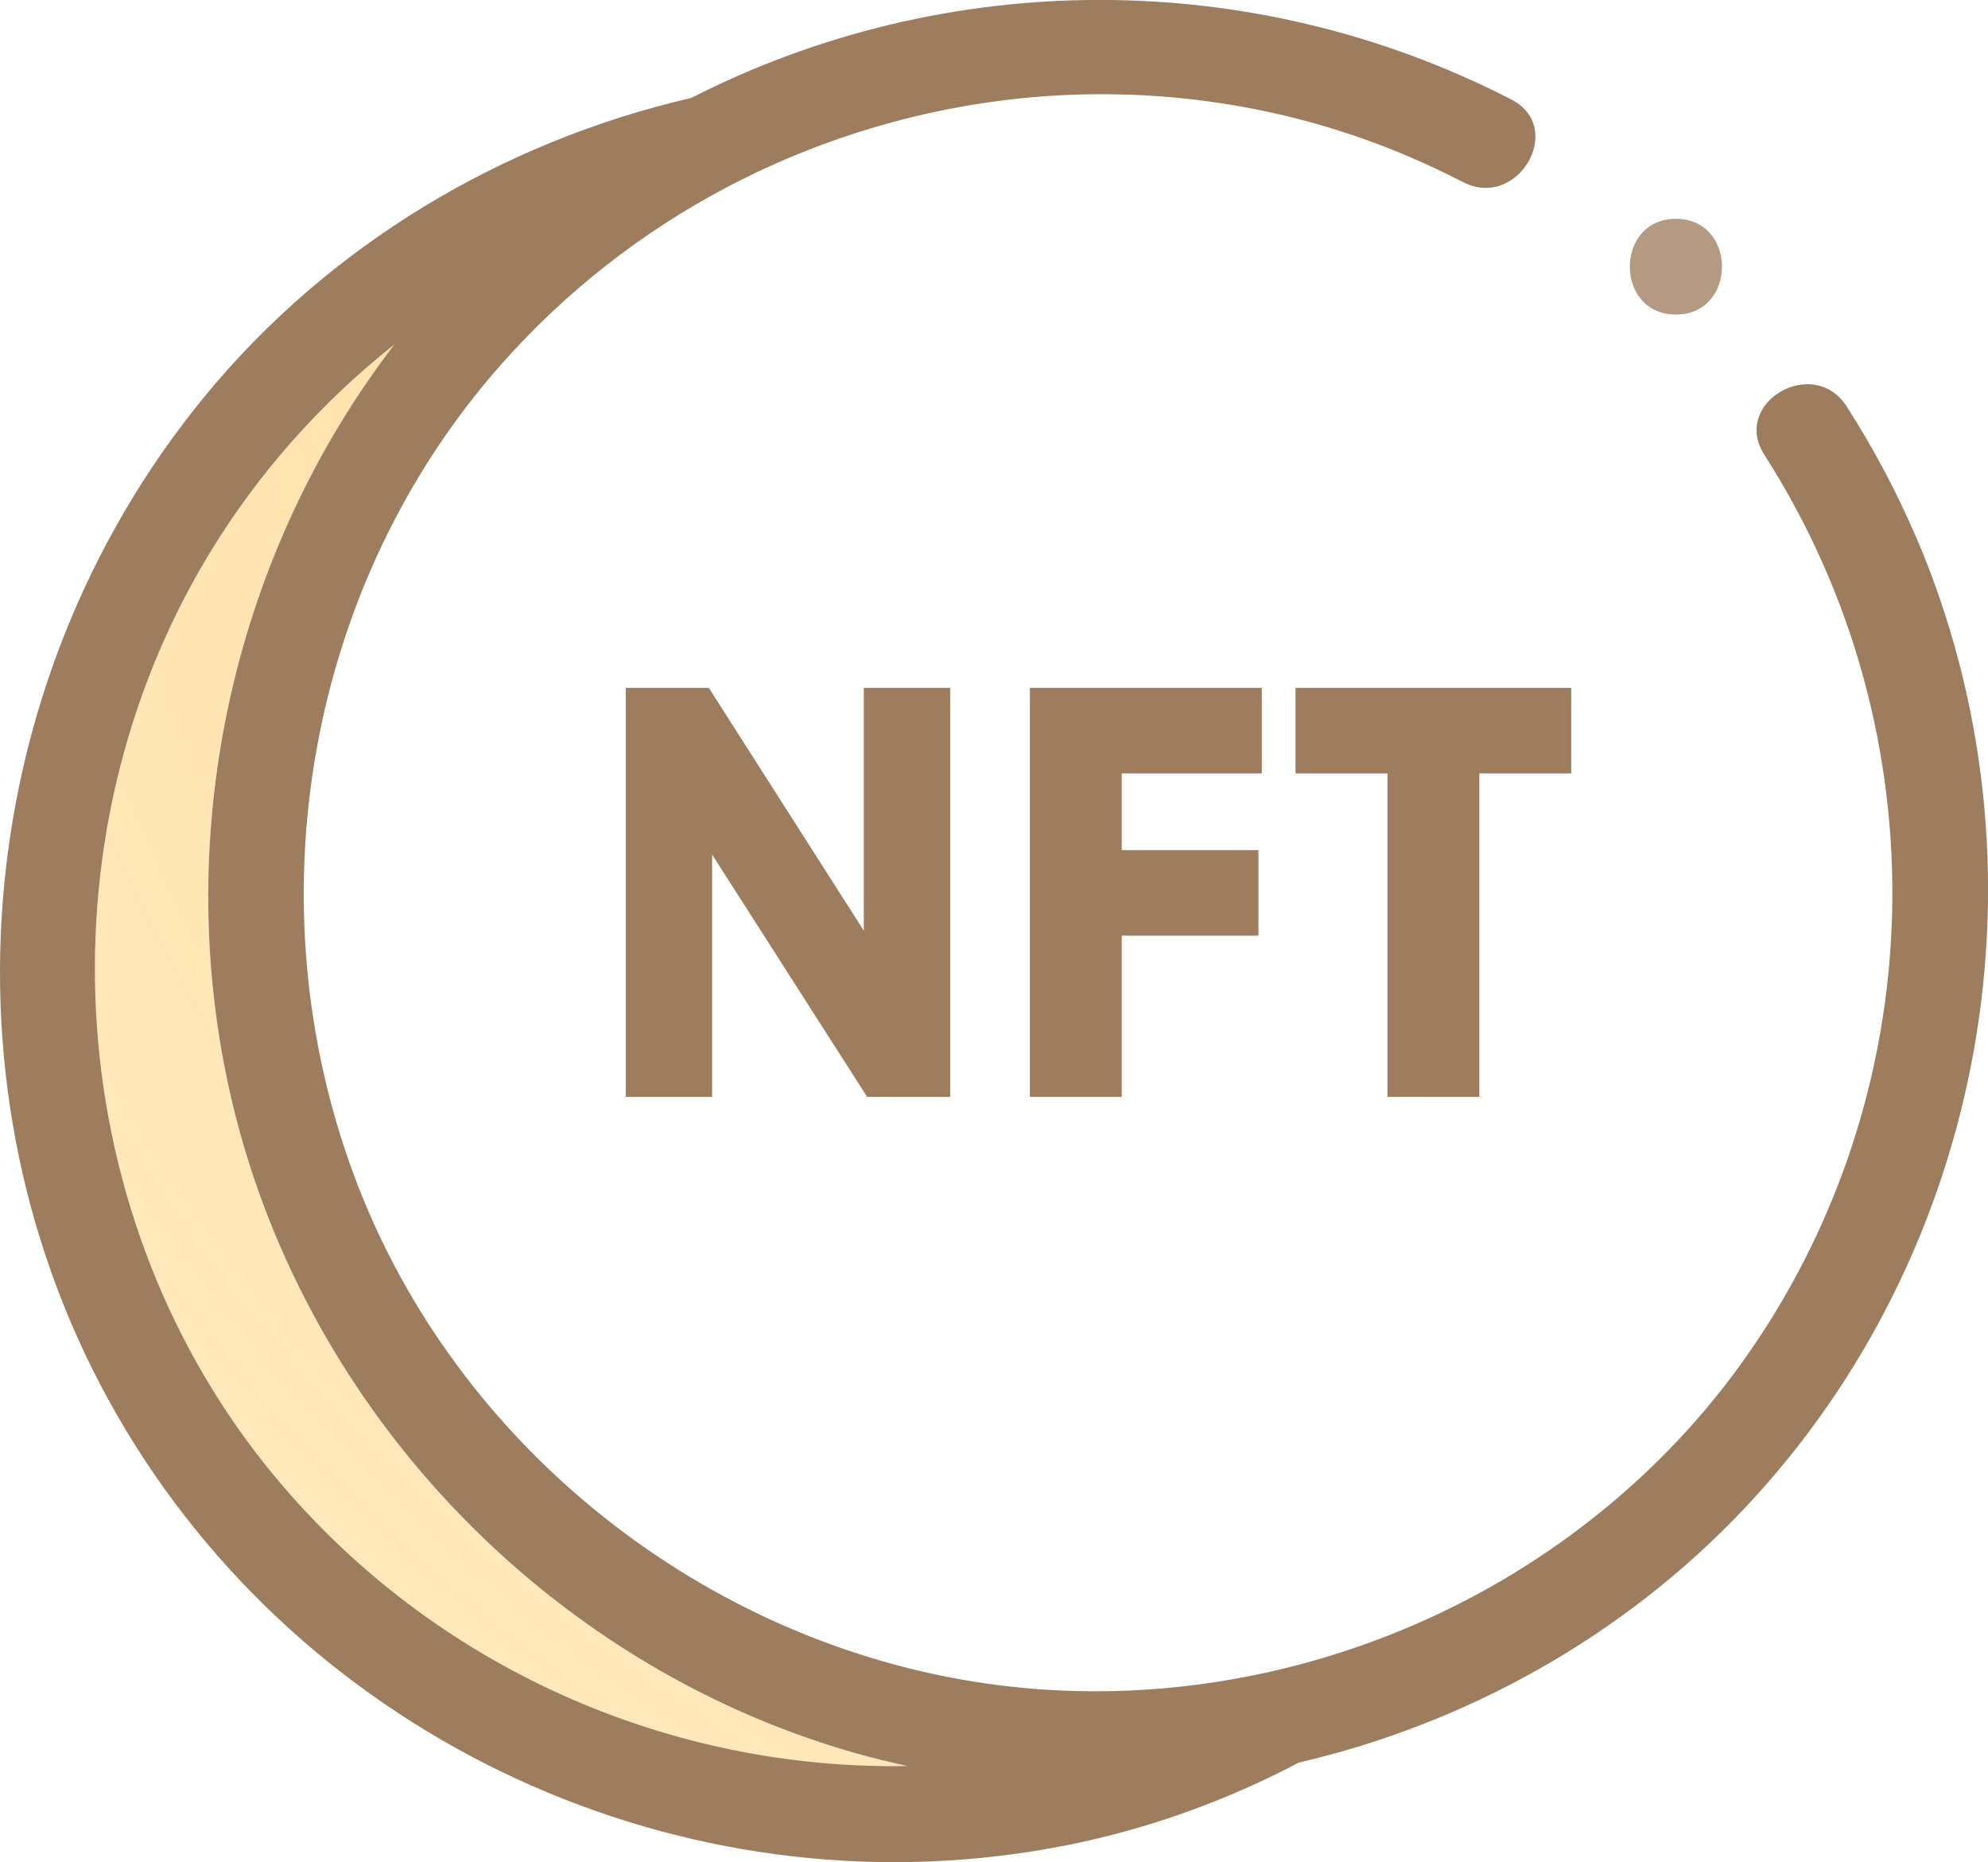 <svg width="252" height="236" viewBox="0 0 252 236" fill="none" xmlns="http://www.w3.org/2000/svg">
<g clip-path="url(#clip0_1818_4762)">
<path d="M29.032 137.932C21.778 104.952 29.749 70.038 49.996 43.65C40.743 50.971 32.707 59.942 26.453 70.305C4.538 106.602 7.762 154.677 35.013 187.326C55.049 211.327 84.774 224.343 114.991 223.809C112.71 223.308 110.437 222.75 108.18 222.102C68.985 210.866 37.834 177.934 29.032 137.932Z" fill="url(#paint0_radial_1818_4762)"/>
<path d="M242.9 68.112C240.426 62.328 237.476 56.803 234.083 51.504C229.891 44.96 219.422 51.035 223.645 57.628C246.317 93.003 245.197 139.024 220.55 173.048C215.037 180.652 208.476 187.341 201.158 192.996C195.049 197.728 188.407 201.741 181.403 204.96C174.697 208.042 167.669 210.396 160.456 211.982C148.978 214.498 137.042 215.056 125.25 213.389C89.4 208.317 57.773 183.353 44.982 149.24C31.917 114.391 38.856 74.041 63.592 46.117C71.765 36.887 81.437 29.388 92.019 23.79C98.757 20.231 105.866 17.448 113.193 15.466C120.857 13.395 128.764 12.214 136.735 11.98C147.632 11.664 158.65 13.104 169.37 16.445C174.947 18.184 180.283 20.417 185.482 23.086C192.397 26.646 198.514 16.178 191.583 12.611C158.602 -4.353 119.777 -4.013 87.619 12.416C63.778 17.917 41.685 30.99 25.791 50.42C-4.328 87.243 -8.697 140.423 16.015 181.339C40.605 222.077 88.876 243.102 135.341 233.823C145.634 231.768 155.475 228.193 164.623 223.38C185.828 218.445 205.623 207.5 220.953 191.346C251.976 158.648 260.656 109.594 242.908 68.104L242.9 68.112ZM35.012 187.325C7.761 154.676 4.537 106.601 26.452 70.304C32.707 59.942 40.75 50.978 49.995 43.65C29.749 70.029 21.777 104.951 29.031 137.931C37.833 177.933 68.984 210.865 108.179 222.102C110.436 222.749 112.709 223.307 114.99 223.808C84.773 224.334 55.049 211.327 35.012 187.325Z" fill="#9E7C5E"/>
<path d="M79.325 87.171H89.851L109.501 117.951V87.171H120.447V139.008H109.92L90.27 108.301V139.008H79.325V87.171Z" fill="#9E7C5E"/>
<path d="M130.546 87.171H159.948V98.019H142.192V107.735H159.521V118.582H142.192V139.008H130.546V87.171Z" fill="#9E7C5E"/>
<path d="M175.866 98.019H164.22V87.171H199.167V98.019H187.521V139.008H175.874V98.019H175.866Z" fill="#9E7C5E"/>
<g opacity="0.77">
<path d="M212.442 39.865C220.22 39.865 220.236 27.73 212.442 27.73C204.648 27.73 204.648 39.865 212.442 39.865Z" fill="#9E7C5E"/>
</g>
</g>
<defs>
<radialGradient id="paint0_radial_1818_4762" cx="0" cy="0" r="1" gradientUnits="userSpaceOnUse" gradientTransform="translate(206.446 25.255) scale(1023.77 1027.52)">
<stop stop-color="#FFD98D"/>
<stop offset="1" stop-color="white" stop-opacity="0"/>
</radialGradient>
<clipPath id="clip0_1818_4762">
<rect width="252" height="236" fill="white"/>
</clipPath>
</defs>
</svg>
